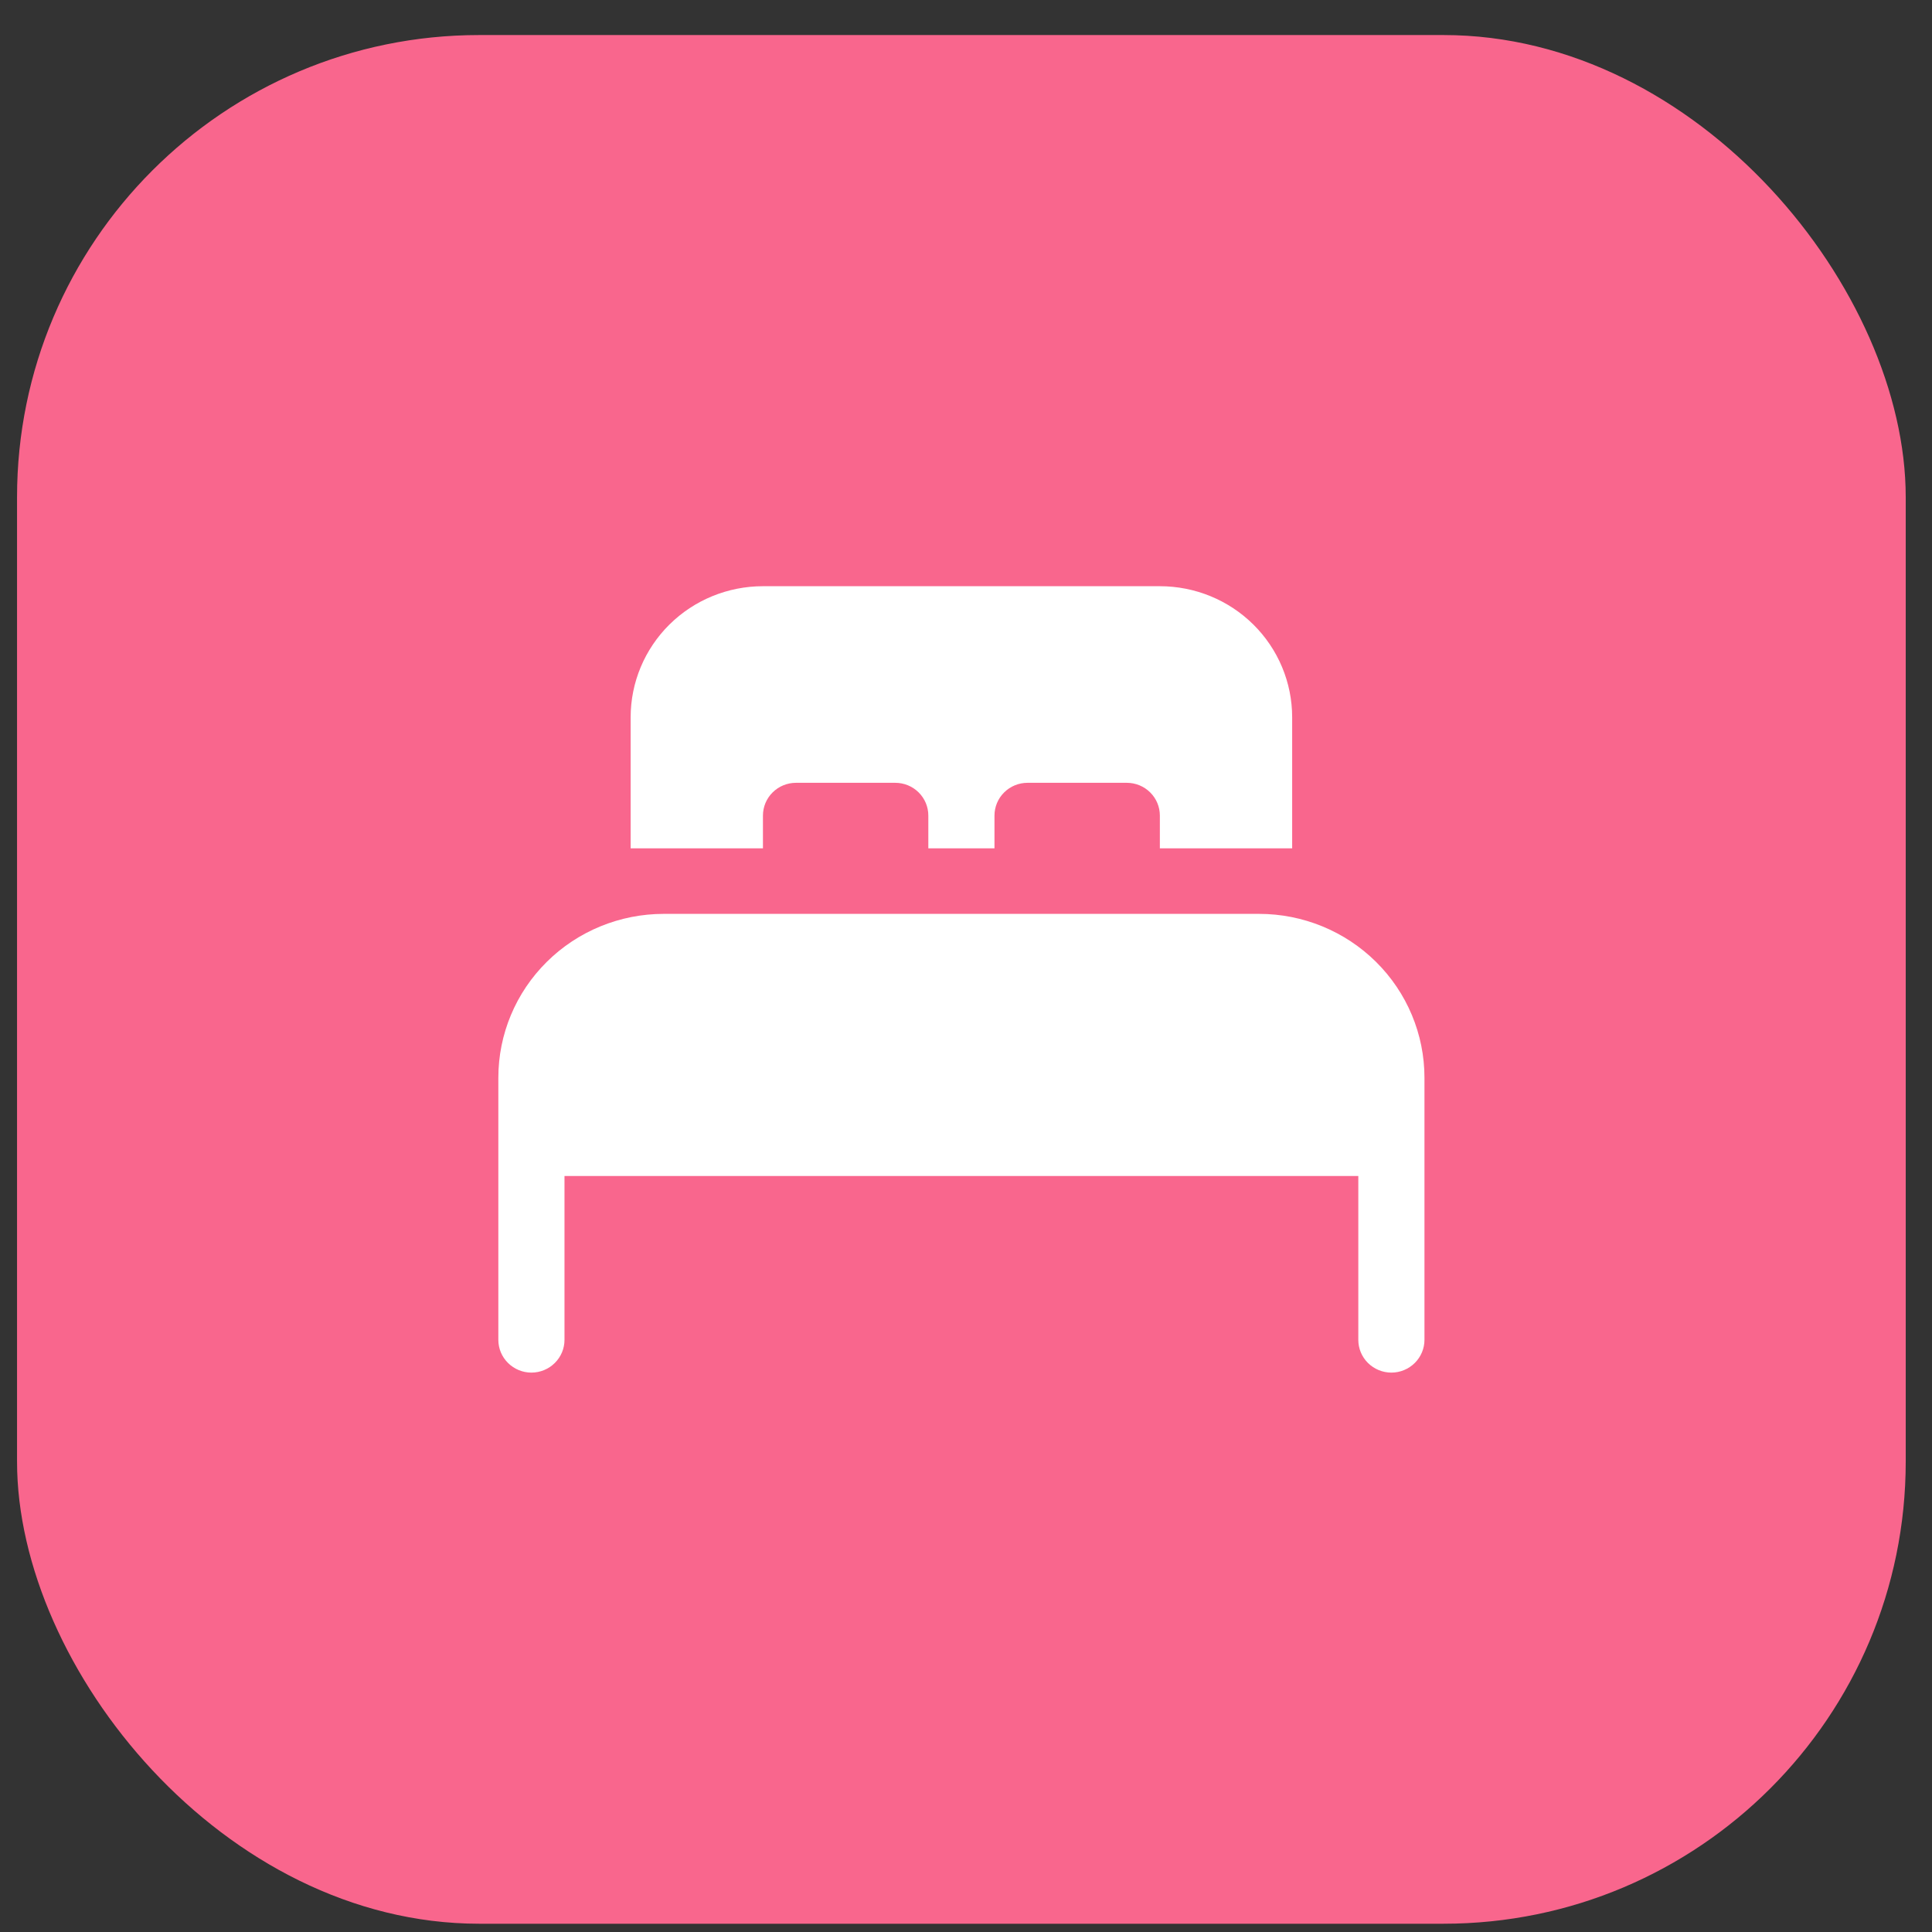 <svg width="50" height="50" viewBox="0 0 50 50" fill="none" xmlns="http://www.w3.org/2000/svg">
<rect x="0" y="0" width="50" height="50" fill="#333333" stroke="none"/>
<rect x="0.441" y="0.907" width="48.879" height="48.879" rx="11.961" fill="#F9668D"/>
<path d="M24.025 21.955H25.737V21.107C25.737 20.882 25.827 20.666 25.988 20.507C26.148 20.348 26.366 20.259 26.593 20.259H29.161C29.388 20.259 29.606 20.348 29.766 20.507C29.927 20.666 30.017 20.882 30.017 21.107V21.955H33.441V18.563C33.441 17.663 33.08 16.8 32.438 16.164C31.796 15.528 30.925 15.171 30.017 15.171H19.745C18.837 15.171 17.966 15.528 17.324 16.164C16.682 16.8 16.321 17.663 16.321 18.563V21.955H19.745V21.107C19.745 20.882 19.835 20.666 19.996 20.507C20.156 20.348 20.374 20.259 20.601 20.259H23.169C23.396 20.259 23.614 20.348 23.774 20.507C23.935 20.666 24.025 20.882 24.025 21.107V21.955Z" fill="white"/>
<path d="M17.177 23.651C16.042 23.651 14.953 24.098 14.151 24.893C13.348 25.688 12.897 26.766 12.897 27.891V34.675C12.897 34.9 12.987 35.115 13.148 35.274C13.308 35.433 13.526 35.523 13.753 35.523C13.98 35.523 14.198 35.433 14.358 35.274C14.519 35.115 14.609 34.9 14.609 34.675V30.435H35.153V34.675C35.153 34.9 35.243 35.115 35.403 35.274C35.564 35.433 35.782 35.523 36.009 35.523C36.236 35.523 36.453 35.433 36.614 35.274C36.774 35.115 36.865 34.9 36.865 34.675V27.891C36.865 26.766 36.414 25.688 35.611 24.893C34.808 24.098 33.72 23.651 32.585 23.651H17.177Z" fill="white"/>
</svg>
